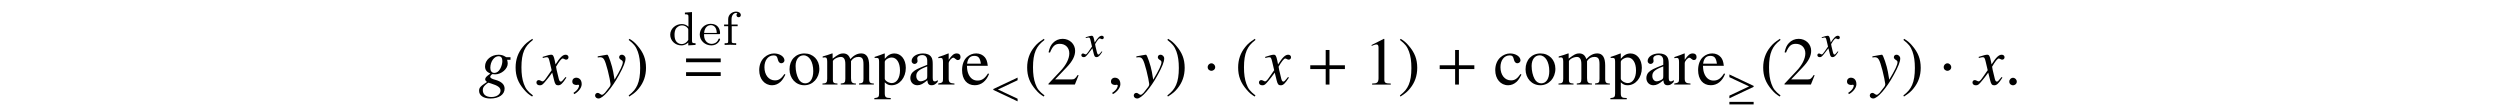 <?xml version='1.0' encoding='UTF-8'?>
<!-- This file was generated by dvisvgm 3.2.2 -->
<svg version='1.1' xmlns='http://www.w3.org/2000/svg' xmlns:xlink='http://www.w3.org/1999/xlink' width='368.204pt' height='15.868pt' viewBox='-.5 -15.368 368.204 15.868'>
<defs>
<use id='g8-1' xlink:href='#g7-1' transform='scale(1.429)'/>
<path id='g7-1' d='m1.262-1.792c0-.216-.181-.398-.391-.398s-.384 .174-.384 .398c0 .265 .237 .377 .384 .377s.391-.119 .391-.377z'/>
<path id='g7-21' d='m4.003-2.183v-.139l-3.571-1.681v.398l2.901 1.36l-2.901 1.36v.391l3.571-1.688zm0 2.587v-.37h-3.571v.37h3.571z'/>
<path id='g13-43' d='m4.003-1.597v-.391h-1.59v-1.576h-.391v1.576h-1.59v.391h1.59v1.597h.391v-1.597h1.59z'/>
<path id='g13-61' d='m4.003-2.301v-.391h-3.571v.391h3.571zm0 1.416v-.391h-3.571v.391h3.571z'/>
<use id='g15-43' xlink:href='#g13-43' transform='scale(1.429)'/>
<use id='g15-61' xlink:href='#g13-61' transform='scale(1.429)'/>
<path id='g0-47' d='m4.052 0v-.251c-.467 0-.523-.049-.523-.391v-4.198l-1.046 .077v.251c.467 0 .523 .049 .523 .391v1.444c-.258-.251-.593-.398-.976-.398c-.928 0-1.709 .697-1.709 1.576c0 .872 .739 1.569 1.625 1.569c.572 0 .914-.307 1.032-.432v.432l1.074-.07zm-1.074-.732c-.181 .328-.537 .607-.99 .607c-.391 0-.669-.23-.809-.432c-.139-.209-.223-.488-.223-.934c0-.16 0-.683 .286-1.011c.279-.314 .621-.377 .823-.377c.335 0 .635 .153 .83 .404c.084 .112 .084 .119 .084 .251v1.492z'/>
<path id='g0-50' d='m3.264-.837c0-.028-.014-.098-.119-.098c-.091 0-.105 .042-.126 .112c-.216 .565-.746 .669-.997 .669c-.328 0-.642-.146-.851-.411c-.258-.328-.265-.753-.265-1.025h2.162c.146 0 .195 0 .195-.153c0-.614-.342-1.367-1.381-1.367c-.914 0-1.611 .725-1.611 1.583c0 .886 .774 1.597 1.702 1.597c.941 0 1.29-.753 1.29-.907zm-.488-.934h-1.862c.077-.983 .704-1.144 .969-1.144c.858 0 .886 .969 .893 1.144z'/>
<path id='g0-55' d='m2.776-4.4c0-.3-.3-.509-.683-.509c-.551 0-1.179 .391-1.179 1.123v.781h-.6v.251h.6v2.204c0 .3-.07 .3-.523 .3v.251c.035 0 .509-.028 .795-.028l.907 .028v-.251h-.139c-.516 0-.516-.077-.516-.314v-2.19h.872v-.251h-.9v-.781c0-.635 .377-.928 .676-.928c.063 0 .133 .014 .202 .035c-.098 .056-.153 .167-.153 .279c0 .188 .133 .321 .321 .321s.321-.133 .321-.321z'/>
<path id='g10-58' d='m1.262-.3c0-.216-.181-.398-.391-.398s-.384 .174-.384 .398c0 .265 .237 .377 .384 .377s.391-.119 .391-.377z'/>
<path id='g10-59' d='m1.36-.042c0-.579-.404-.669-.565-.669c-.174 0-.404 .105-.404 .404c0 .279 .251 .349 .432 .349c.049 0 .084-.007 .105-.014c.028-.007 .049-.014 .063-.014c.049 0 .098 .035 .098 .098c0 .133-.112 .446-.572 .739l.063 .133c.209-.07 .781-.53 .781-1.025z'/>
<path id='g10-60' d='m4.003-.042v-.391l-2.901-1.36l2.901-1.36v-.391l-3.571 1.681v.139l3.571 1.681z'/>
<use id='g12-58' xlink:href='#g10-58' transform='scale(1.429)'/>
<use id='g12-59' xlink:href='#g10-59' transform='scale(1.429)'/>
<path id='g14-40' d='m2.057-4.714c-.516 .335-.725 .516-.983 .837c-.495 .607-.739 1.304-.739 2.12c0 .886 .258 1.569 .872 2.28c.286 .335 .467 .488 .83 .711l.084-.112c-.558-.439-.753-.683-.941-1.206c-.167-.467-.244-.997-.244-1.695c0-.732 .091-1.304 .279-1.736c.195-.432 .404-.683 .907-1.088l-.063-.112z'/>
<path id='g14-41' d='m.265 1.234c.516-.335 .725-.516 .983-.837c.495-.607 .739-1.304 .739-2.12c0-.893-.258-1.569-.872-2.28c-.286-.335-.467-.488-.83-.711l-.084 .112c.558 .439 .746 .683 .941 1.206c.167 .467 .244 .997 .244 1.695c0 .725-.091 1.304-.279 1.73c-.195 .439-.404 .69-.907 1.095l.063 .112z'/>
<path id='g14-49' d='m2.029-4.714l-1.255 .635v.098c.084-.035 .16-.063 .188-.077c.126-.049 .244-.077 .314-.077c.146 0 .209 .105 .209 .328v3.159c0 .23-.056 .391-.167 .453c-.105 .063-.202 .084-.495 .091v.105h1.925v-.105c-.551-.007-.663-.077-.663-.411v-4.184l-.056-.014z'/>
<path id='g14-50' d='m3.313-.955l-.091-.035c-.258 .398-.349 .46-.663 .46h-1.667l1.172-1.227c.621-.649 .893-1.179 .893-1.723c0-.697-.565-1.234-1.29-1.234c-.384 0-.746 .153-1.004 .432c-.223 .237-.328 .46-.446 .955l.146 .035c.279-.683 .53-.907 1.011-.907c.586 0 .983 .398 .983 .983c0 .544-.321 1.193-.907 1.813l-1.241 1.318v.084h2.72l.384-.955z'/>
<path id='g14-97' d='m3.082-.46c-.119 .098-.202 .133-.307 .133c-.16 0-.209-.098-.209-.404v-1.36c0-.363-.035-.565-.139-.732c-.153-.251-.453-.384-.865-.384c-.656 0-1.172 .342-1.172 .781c0 .16 .139 .3 .3 .3c.167 0 .314-.139 .314-.293c0-.028-.007-.063-.014-.112c-.014-.063-.021-.119-.021-.167c0-.188 .223-.342 .502-.342c.342 0 .53 .202 .53 .579v.425c-1.074 .432-1.193 .488-1.492 .753c-.153 .139-.251 .377-.251 .607c0 .439 .307 .746 .732 .746c.307 0 .593-.146 1.018-.509c.035 .363 .16 .509 .446 .509c.237 0 .384-.084 .628-.349v-.181zm-1.081-.398c0 .216-.035 .279-.181 .363c-.167 .098-.363 .16-.509 .16c-.244 0-.439-.237-.439-.537v-.028c0-.411 .286-.663 1.13-.969v1.011z'/>
<path id='g14-99' d='m2.776-1.088c-.335 .488-.586 .656-.983 .656c-.635 0-1.081-.558-1.081-1.36c0-.718 .384-1.213 .948-1.213c.251 0 .342 .077 .411 .335l.042 .153c.056 .195 .181 .321 .328 .321c.181 0 .335-.133 .335-.293c0-.391-.488-.718-1.074-.718c-.342 0-.697 .139-.983 .391c-.349 .307-.544 .781-.544 1.332c0 .907 .551 1.555 1.325 1.555c.314 0 .593-.112 .844-.328c.188-.167 .321-.356 .53-.767l-.098-.063z'/>
<path id='g14-101' d='m2.845-1.144c-.335 .53-.635 .732-1.081 .732c-.398 0-.697-.202-.9-.6c-.126-.265-.174-.495-.188-.921h2.148c-.056-.453-.126-.656-.3-.879c-.209-.251-.53-.398-.893-.398c-.349 0-.676 .126-.941 .363c-.328 .286-.516 .781-.516 1.353c0 .962 .502 1.562 1.304 1.562c.663 0 1.186-.411 1.478-1.165l-.112-.049zm-2.155-1.011c.077-.544 .314-.802 .739-.802s.593 .195 .683 .802h-1.423z'/>
<path id='g14-109' d='m.133-2.776c.091-.021 .146-.028 .223-.028c.181 0 .244 .112 .244 .446v1.764c0 .377-.098 .481-.488 .488v.105h1.548v-.105c-.37-.014-.474-.091-.474-.363v-1.967c0-.014 .056-.084 .105-.133c.174-.16 .474-.279 .718-.279c.307 0 .46 .244 .46 .732v1.513c0 .391-.077 .467-.474 .495v.105h1.562v-.105c-.398-.007-.502-.126-.502-.558v-1.757c.209-.3 .439-.425 .76-.425c.398 0 .523 .188 .523 .767v1.471c0 .398-.056 .453-.46 .502v.105h1.527v-.105l-.181-.014c-.209-.014-.3-.139-.3-.411v-1.437c0-.823-.272-1.241-.809-1.241c-.404 0-.76 .181-1.137 .586c-.126-.398-.363-.586-.739-.586c-.307 0-.502 .098-1.081 .537v-.523l-.049-.014c-.356 .133-.593 .209-.976 .314v.119z'/>
<path id='g14-111' d='m1.743-3.208c-.907 0-1.541 .669-1.541 1.632c0 .941 .649 1.646 1.527 1.646s1.548-.739 1.548-1.702c0-.914-.642-1.576-1.534-1.576zm-.091 .195c.586 0 .997 .669 .997 1.625c0 .788-.314 1.262-.837 1.262c-.272 0-.53-.167-.676-.446c-.195-.363-.307-.851-.307-1.346c0-.663 .328-1.095 .823-1.095z'/>
<path id='g14-112' d='m.063-2.741c.063-.007 .112-.007 .174-.007c.237 0 .286 .07 .286 .398v3.264c0 .363-.077 .439-.488 .481v.119h1.688v-.126c-.523-.007-.614-.084-.614-.523v-1.095c.244 .23 .411 .3 .704 .3c.823 0 1.465-.781 1.465-1.792c0-.865-.488-1.485-1.165-1.485c-.391 0-.697 .174-1.004 .551v-.537l-.042-.014c-.377 .146-.621 .237-1.004 .356v.112zm1.046 .411c0-.209 .391-.46 .711-.46c.516 0 .858 .53 .858 1.339c0 .774-.342 1.297-.844 1.297c-.328 0-.725-.251-.725-.46v-1.716z'/>
<path id='g14-114' d='m.049-2.72c.098-.021 .16-.028 .244-.028c.174 0 .237 .112 .237 .418v1.743c0 .349-.049 .398-.495 .481v.105h1.674v-.105c-.474-.021-.593-.126-.593-.523v-1.569c0-.223 .3-.572 .488-.572c.042 0 .105 .035 .181 .105c.112 .098 .188 .139 .279 .139c.167 0 .272-.119 .272-.314c0-.23-.146-.37-.384-.37c-.293 0-.495 .16-.837 .656v-.642l-.035-.014c-.37 .153-.621 .244-1.032 .377v.112z'/>
<use id='g16-40' xlink:href='#g14-40' transform='scale(1.429)'/>
<use id='g16-41' xlink:href='#g14-41' transform='scale(1.429)'/>
<use id='g16-49' xlink:href='#g14-49' transform='scale(1.429)'/>
<use id='g16-50' xlink:href='#g14-50' transform='scale(1.429)'/>
<use id='g16-97' xlink:href='#g14-97' transform='scale(1.429)'/>
<use id='g16-99' xlink:href='#g14-99' transform='scale(1.429)'/>
<use id='g16-101' xlink:href='#g14-101' transform='scale(1.429)'/>
<use id='g16-109' xlink:href='#g14-109' transform='scale(1.429)'/>
<use id='g16-111' xlink:href='#g14-111' transform='scale(1.429)'/>
<use id='g16-112' xlink:href='#g14-112' transform='scale(1.429)'/>
<use id='g16-114' xlink:href='#g14-114' transform='scale(1.429)'/>
<use id='g11-103' xlink:href='#g9-103' transform='scale(1.429)'/>
<use id='g11-120' xlink:href='#g9-120' transform='scale(1.429)'/>
<use id='g11-121' xlink:href='#g9-121' transform='scale(1.429)'/>
<path id='g9-103' d='m3.292-2.824h-.425c-.021 0-.056-.014-.112-.056c-.188-.126-.418-.195-.683-.195c-.774 0-1.402 .537-1.402 1.193c0 .363 .153 .572 .551 .753c-.411 .279-.537 .418-.537 .586c0 .091 .056 .174 .188 .272c-.69 .453-.816 .593-.816 .914c0 .481 .46 .795 1.165 .795c.879 0 1.465-.411 1.465-1.018c0-.439-.335-.746-.997-.921c-.307-.077-.488-.188-.488-.293s.16-.286 .251-.286c.014 0 .028 0 .049 .007c.056 .014 .153 .021 .216 .021c.635 0 1.29-.565 1.29-1.109c0-.112-.021-.251-.063-.391h.349v-.272zm-2.26 2.629c.007 0 .021 .007 .035 .014c.021 .007 .091 .028 .202 .063c.739 .23 .997 .425 .997 .746c0 .377-.404 .656-.941 .656c-.558 0-.886-.265-.886-.711c0-.167 .042-.286 .153-.418c.091-.119 .384-.349 .439-.349zm1.032-2.727c.258 0 .391 .167 .391 .495c0 .244-.084 .551-.216 .788c-.153 .286-.37 .439-.607 .439c-.265 0-.418-.195-.418-.523c0-.642 .398-1.2 .851-1.2z'/>
<path id='g9-120' d='m2.803-.774c-.056 .063-.091 .105-.153 .188c-.16 .209-.244 .279-.321 .279c-.105 0-.167-.091-.216-.286c-.014-.056-.021-.098-.028-.119c-.174-.704-.251-1.025-.251-1.13c.307-.537 .558-.844 .683-.844c.042 0 .098 .021 .167 .056c.084 .049 .133 .063 .188 .063c.146 0 .244-.105 .244-.251s-.119-.258-.286-.258c-.307 0-.572 .251-1.053 .997l-.077-.384c-.098-.474-.174-.614-.363-.614c-.153 0-.391 .063-.816 .202l-.077 .028l.028 .105c.265-.063 .328-.077 .391-.077c.174 0 .216 .063 .314 .481l.202 .858l-.572 .816c-.139 .209-.279 .335-.356 .335c-.042 0-.112-.021-.181-.063c-.091-.049-.167-.07-.223-.07c-.133 0-.237 .105-.237 .244c0 .181 .139 .293 .349 .293c.216 0 .3-.063 .649-.488c.188-.223 .335-.411 .628-.816l.209 .837c.091 .356 .181 .467 .404 .467c.265 0 .446-.167 .851-.795l-.098-.056z'/>
<path id='g9-121' d='m.105-2.79c.091-.021 .139-.028 .216-.028c.398 0 .502 .174 .823 1.374c.119 .453 .286 1.269 .286 1.388c0 .112-.042 .223-.146 .349c-.216 .286-.356 .467-.432 .551c-.146 .153-.23 .209-.321 .209c-.042 0-.091-.021-.167-.077c-.105-.084-.181-.119-.258-.119c-.153 0-.272 .119-.272 .272c0 .174 .153 .307 .356 .307c.446 0 1.36-1.046 2.113-2.427c.474-.858 .669-1.36 .669-1.702c0-.209-.174-.384-.384-.384c-.16 0-.272 .105-.272 .258c0 .105 .056 .181 .195 .272c.133 .077 .181 .139 .181 .237c0 .279-.258 .823-.851 1.806l-.139-.809c-.105-.614-.495-1.764-.6-1.764h-.028c-.007 .007-.035 .007-.063 .007c-.063 .007-.314 .049-.683 .119c-.035 .007-.126 .028-.223 .042v.119z'/>
</defs>
<g id='page47'>
<use x='69.98' y='-2.913' xlink:href='#g11-103'/>
<use x='74.961' y='-2.913' xlink:href='#g16-40'/>
<use x='78.777' y='-2.913' xlink:href='#g11-120'/>
<use x='83.23' y='-2.913' xlink:href='#g12-59'/>
<use x='87.382' y='-2.913' xlink:href='#g11-121'/>
<use x='91.805' y='-2.913' xlink:href='#g16-41'/>
<use x='97.89' y='-8.751' xlink:href='#g0-47'/>
<use x='102.29' y='-8.751' xlink:href='#g0-50'/>
<use x='105.833' y='-8.751' xlink:href='#g0-55'/>
<use x='99.928' y='-2.913' xlink:href='#g15-61'/>
<use x='111.069' y='-2.913' xlink:href='#g16-99'/>
<use x='115.493' y='-2.913' xlink:href='#g16-111'/>
<use x='120.474' y='-2.913' xlink:href='#g16-109'/>
<use x='128.225' y='-2.913' xlink:href='#g16-112'/>
<use x='133.206' y='-2.913' xlink:href='#g16-97'/>
<use x='137.63' y='-2.913' xlink:href='#g16-114'/>
<use x='140.947' y='-2.913' xlink:href='#g16-101'/>
<use x='145.37' y='-.397' xlink:href='#g10-60'/>
<use x='150.304' y='-2.913' xlink:href='#g16-40'/>
<use x='153.622' y='-2.913' xlink:href='#g16-50'/>
<use x='158.952' y='-7.028' xlink:href='#g9-120'/>
<use x='162.567' y='-2.913' xlink:href='#g12-59'/>
<use x='166.718' y='-2.913' xlink:href='#g11-121'/>
<use x='171.141' y='-2.913' xlink:href='#g16-41'/>
<use x='176.673' y='-2.913' xlink:href='#g8-1'/>
<use x='181.377' y='-2.913' xlink:href='#g16-40'/>
<use x='185.193' y='-2.913' xlink:href='#g11-120'/>
<use x='191.86' y='-2.913' xlink:href='#g15-43'/>
<use x='200.41' y='-2.913' xlink:href='#g16-49'/>
<use x='205.392' y='-2.913' xlink:href='#g16-41'/>
<use x='210.923' y='-2.913' xlink:href='#g15-43'/>
<use x='219.473' y='-2.913' xlink:href='#g16-99'/>
<use x='223.897' y='-2.913' xlink:href='#g16-111'/>
<use x='228.878' y='-2.913' xlink:href='#g16-109'/>
<use x='236.629' y='-2.913' xlink:href='#g16-112'/>
<use x='241.61' y='-2.913' xlink:href='#g16-97'/>
<use x='246.034' y='-2.913' xlink:href='#g16-114'/>
<use x='249.351' y='-2.913' xlink:href='#g16-101'/>
<use x='253.775' y='-.397' xlink:href='#g7-21'/>
<use x='258.708' y='-2.913' xlink:href='#g16-40'/>
<use x='262.026' y='-2.913' xlink:href='#g16-50'/>
<use x='267.356' y='-7.028' xlink:href='#g9-120'/>
<use x='270.971' y='-2.913' xlink:href='#g12-59'/>
<use x='275.122' y='-2.913' xlink:href='#g11-121'/>
<use x='279.546' y='-2.913' xlink:href='#g16-41'/>
<use x='285.077' y='-2.913' xlink:href='#g8-1'/>
<use x='290.28' y='-2.913' xlink:href='#g11-120'/>
<use x='294.733' y='-2.913' xlink:href='#g12-58'/>
</g>
</svg>
